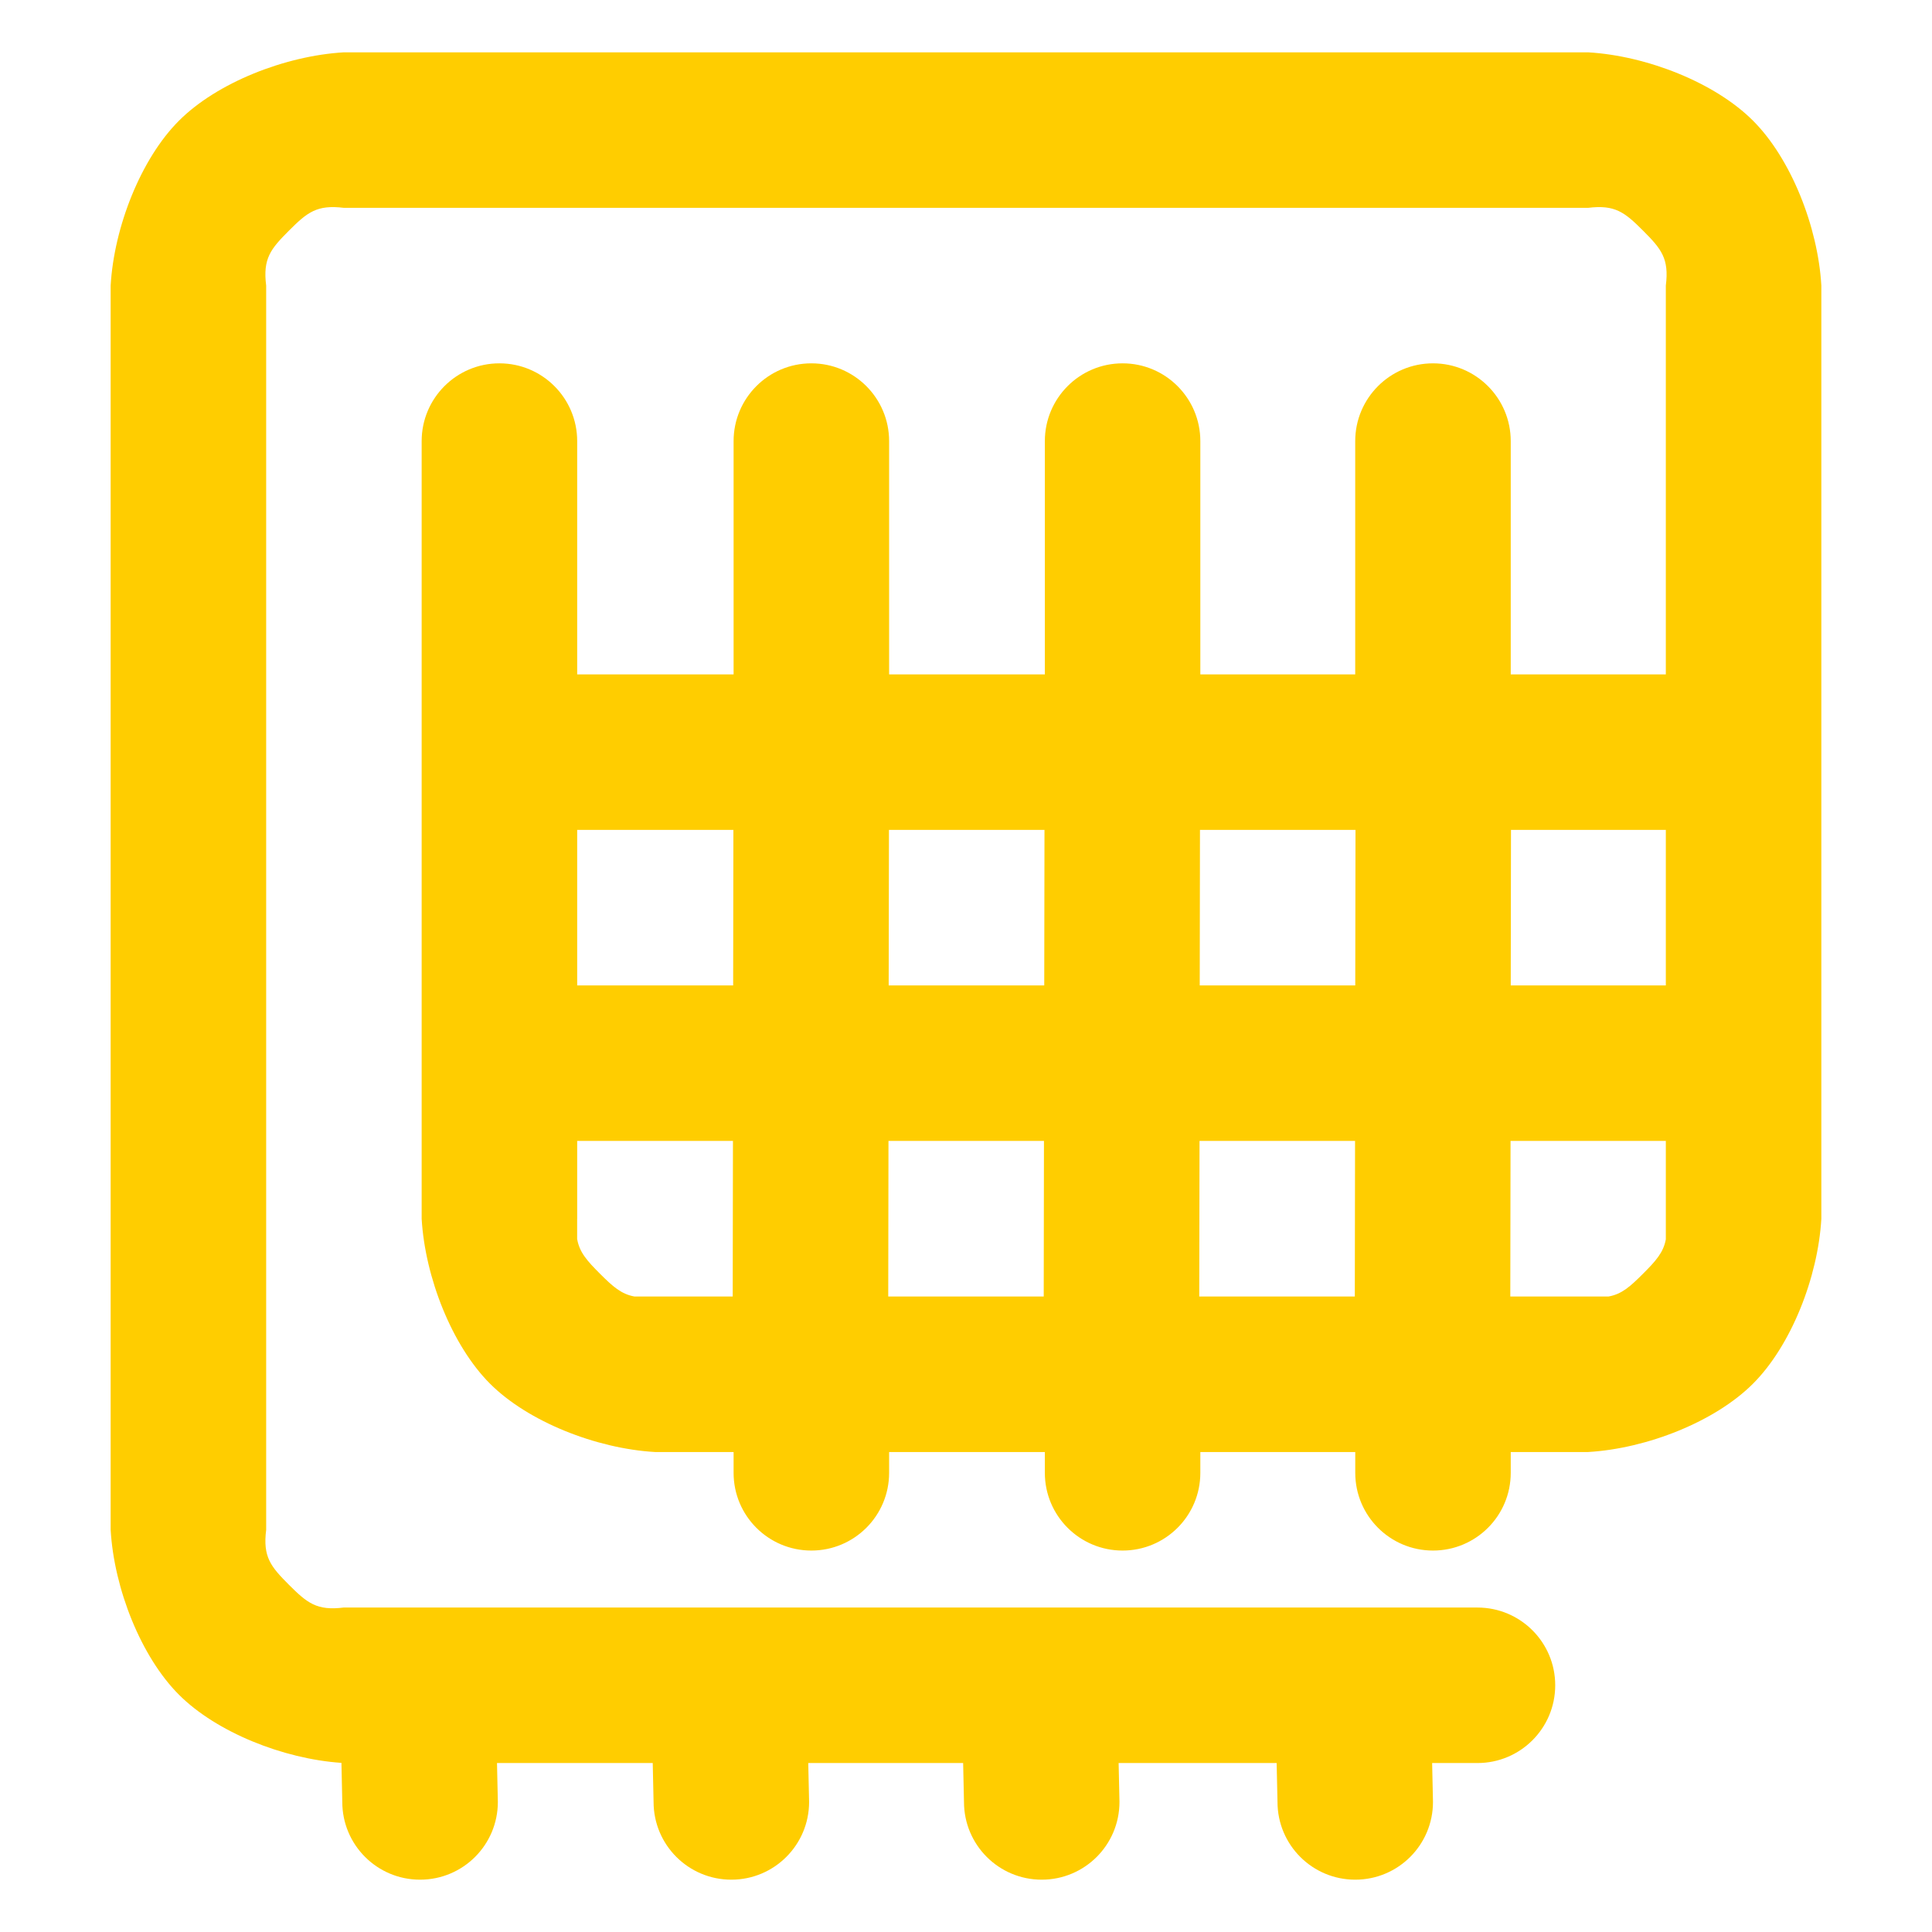 <svg viewBox="0 0 48 48" xmlns="http://www.w3.org/2000/svg"><path fill="rgb(255, 205, 0)" d="m36.707 43.802h-1.126l.021.966c0 1.068-.864 1.932-1.932 1.932-1.067 0-1.931-.864-1.931-1.932l-.021-.966h-3.926l.021.966c0 1.068-.864 1.932-1.932 1.932-1.067 0-1.931-.864-1.931-1.932l-.021-.966h-3.848l.021.966c0 1.068-.865 1.932-1.932 1.932s-1.932-.864-1.932-1.932l-.021-.966h-3.869l.021.966c0 1.068-.864 1.932-1.933 1.932-1.067 0-1.932-.864-1.932-1.932l-.021-.97c-1.447-.098-3.107-.763-4.036-1.692-.944-.944-1.614-2.638-1.698-4.099v-30.911c.084-1.461.755-3.156 1.698-4.098.942-.943 2.636-1.613 4.098-1.698h30.91c1.462.085 3.156.755 4.098 1.698.943.942 1.614 2.637 1.698 4.098v23.183c-.084 1.461-.755 3.156-1.698 4.098-.942.943-2.636 1.613-4.098 1.698h-1.921v.517c0 1.067-.864 1.931-1.932 1.931-1.067 0-1.931-.864-1.931-1.931v-.517h-3.849v.517c0 1.067-.864 1.931-1.932 1.931-1.067 0-1.931-.864-1.931-1.931v-.517h-3.869v.517c0 1.067-.865 1.931-1.932 1.931-1.068 0-1.932-.864-1.932-1.931v-.517h-1.953c-1.462-.085-3.156-.755-4.099-1.698-.942-.942-1.613-2.637-1.698-4.098v-19.319c0-1.067.865-1.933 1.932-1.933 1.068 0 1.932.866 1.932 1.933v5.795h3.886v-5.795c0-1.067.864-1.933 1.932-1.933 1.067 0 1.932.866 1.932 1.933v5.795h3.869v-5.795c0-1.067.864-1.933 1.931-1.933 1.068 0 1.932.866 1.932 1.933v5.795h3.848v-5.795c0-1.067.865-1.933 1.932-1.933s1.932.866 1.932 1.933v5.795h3.853v-9.659c.085-.672-.11-.91-.566-1.366s-.694-.649-1.366-.566h-30.91c-.672-.083-.91.11-1.366.566s-.651.694-.566 1.366v30.911c-.085.673.11.91.565 1.366.456.455.693.65 1.367.565h23.182c.003 0 .005.001.007.001h4.973c1.067 0 1.932.864 1.932 1.931 0 1.068-.865 1.932-1.932 1.932zm-6.912-11.591h3.865l.006-3.865h-3.864zm7.728 0h2.442c.327-.058.538-.248.856-.566.317-.317.507-.528.566-.854v-2.445h-3.858zm-23.183-1.932c0 .003-.001.005-.001.008v.496c.057.33.247.542.567.862.318.318.53.508.856.566h2.442l.006-3.865h-3.87zm7.728 1.932h3.863l.006-3.865h-3.863zm7.745-11.593-.006 3.864h3.864l.006-3.864zm7.727 0-.006 3.864h3.853v-3.864zm-19.325 3.864.006-3.864h-3.881v3.864zm3.871-3.864-.007 3.864h3.865l.006-3.864z"/></svg>